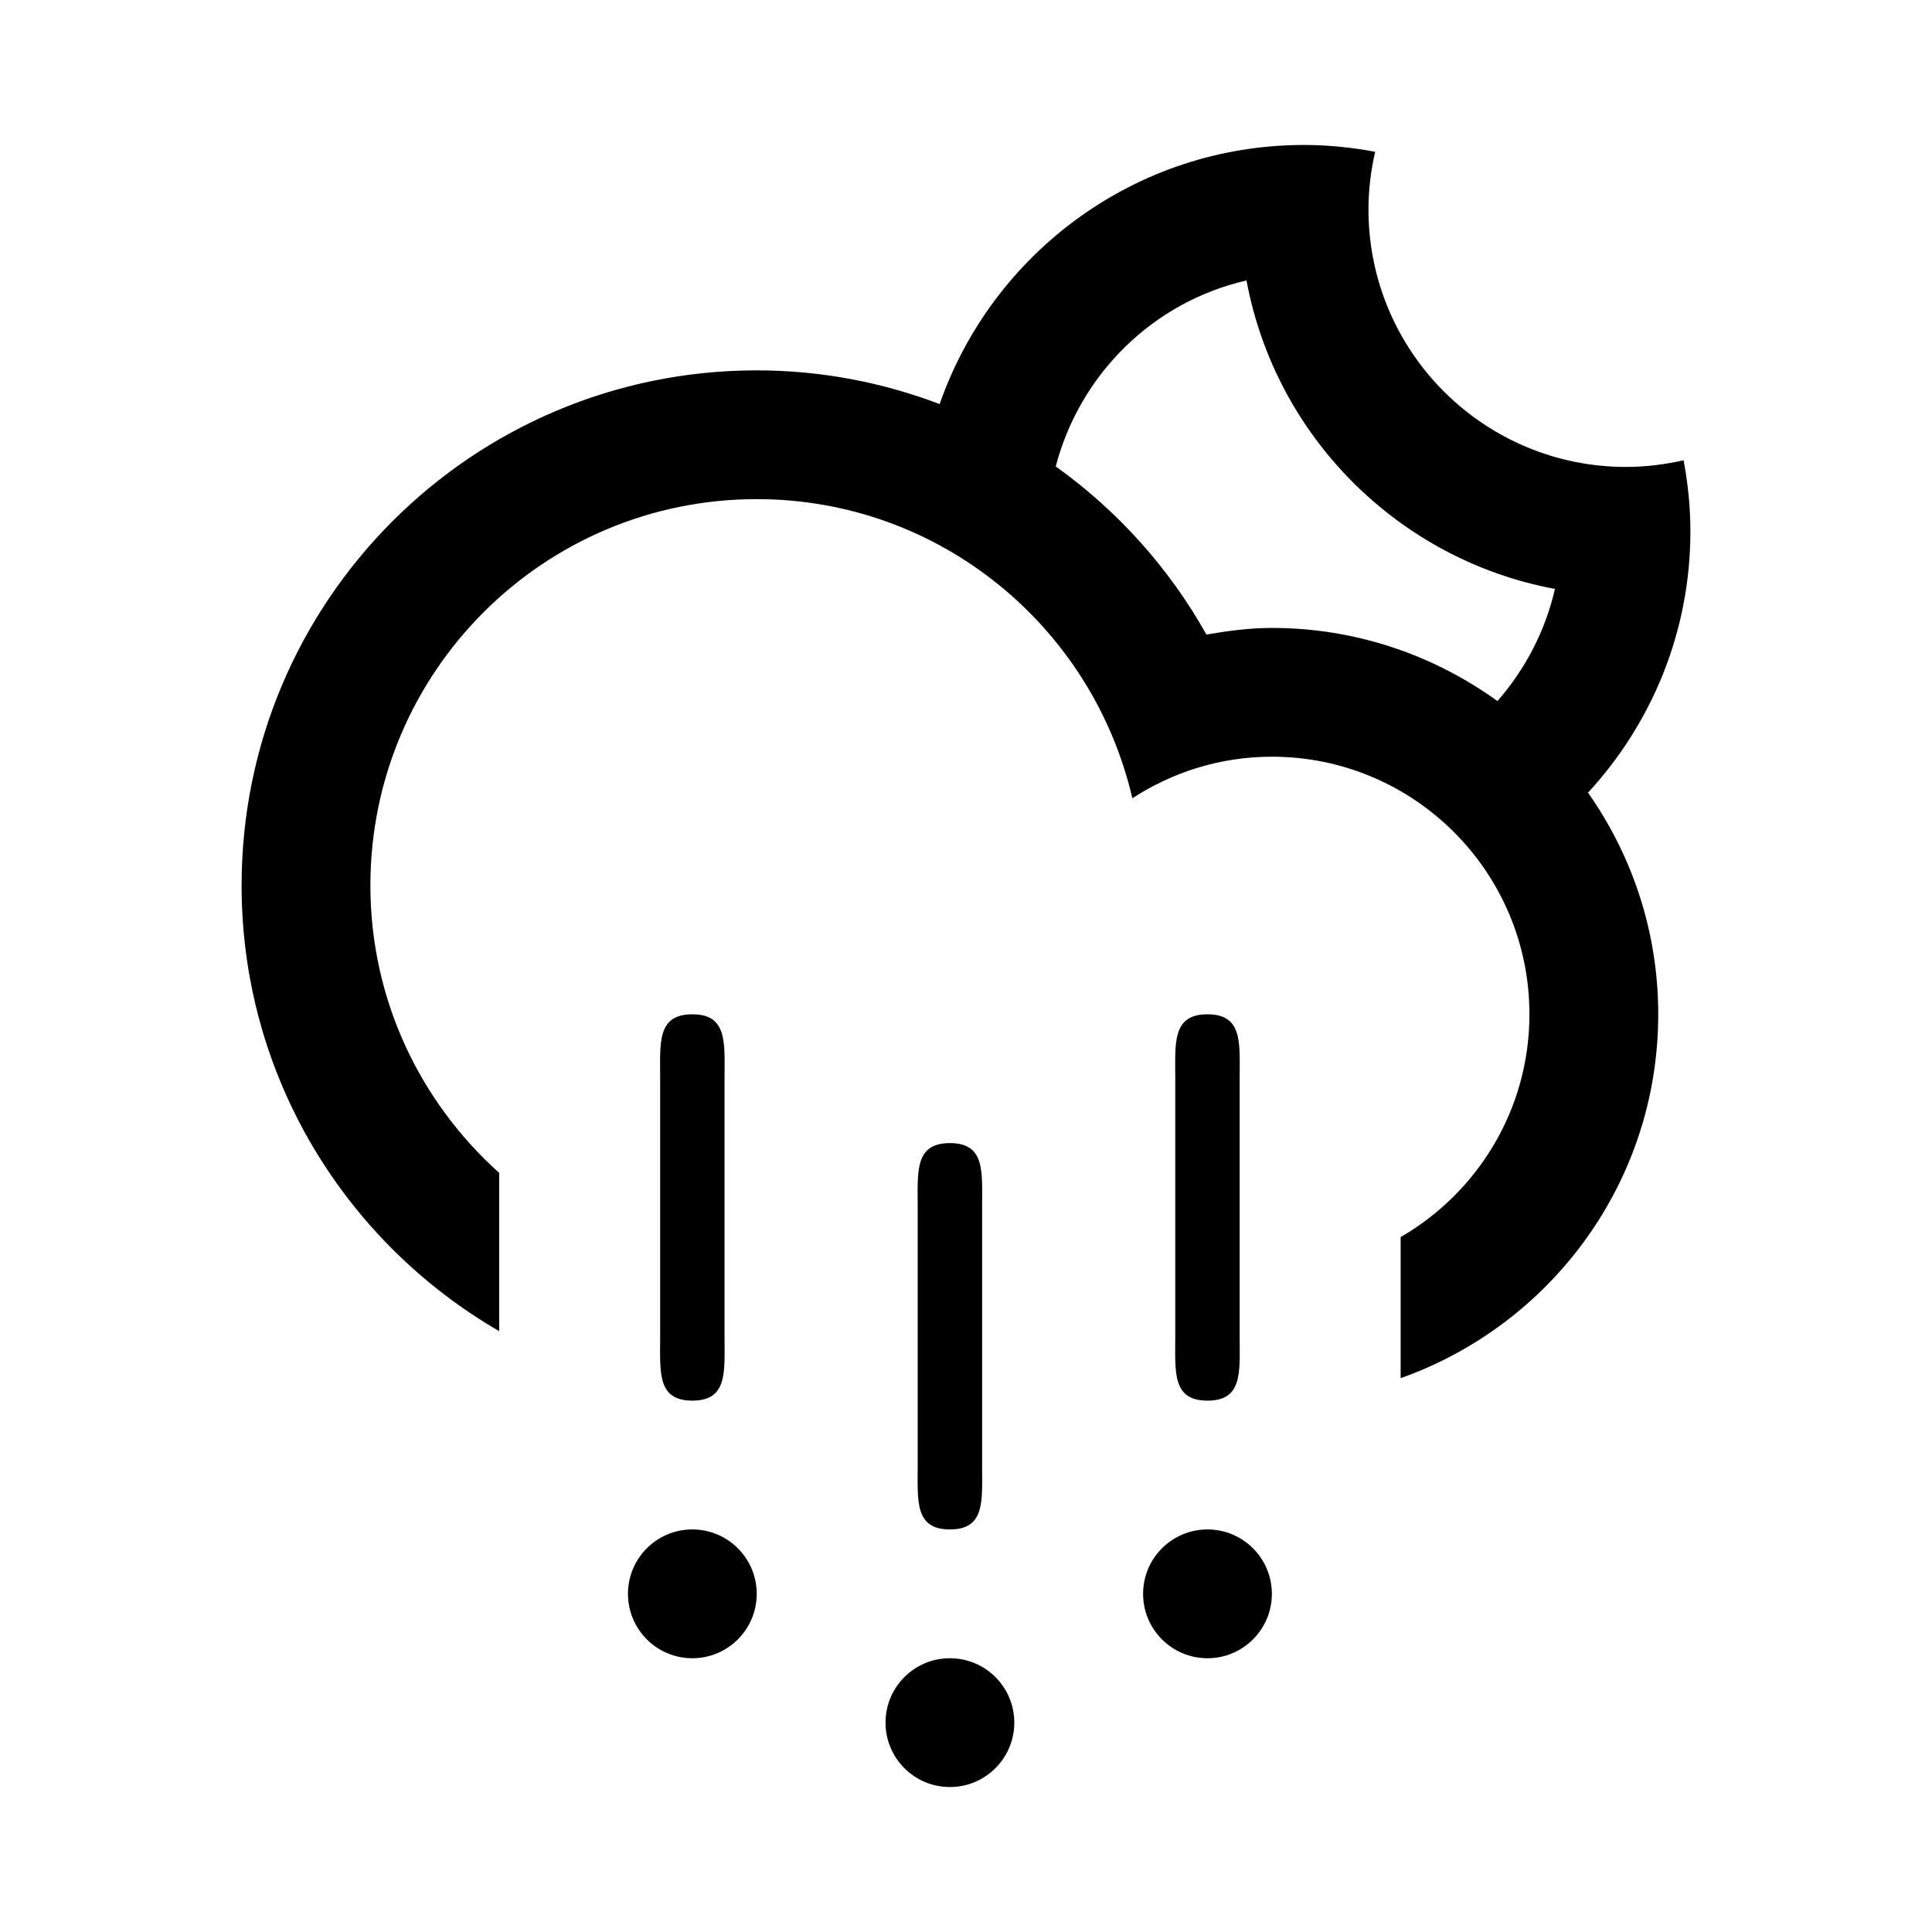 <?xml version="1.0" encoding="UTF-8" standalone="no"?>
<!-- Generator: Adobe Illustrator 15.1.0, SVG Export Plug-In . SVG Version: 6.00 Build 0)  -->

<svg
   xmlns:dc="http://purl.org/dc/elements/1.1/"
   xmlns:cc="http://creativecommons.org/ns#"
   xmlns:rdf="http://www.w3.org/1999/02/22-rdf-syntax-ns#"
   xmlns:svg="http://www.w3.org/2000/svg"
   xmlns="http://www.w3.org/2000/svg"
   xmlns:sodipodi="http://sodipodi.sourceforge.net/DTD/sodipodi-0.dtd"
   xmlns:inkscape="http://www.inkscape.org/namespaces/inkscape"
   version="1.1"
   id="Layer_1"
   x="0px"
   y="0px"
   width="60"
   height="60"
   viewBox="0 0 60 60"
   enable-background="new 0 0 100 100"
   xml:space="preserve"
   inkscape:version="0.48.5 r10040"
   sodipodi:docname="cloud_hail_moon.svg"><defs
   id="defs3239" /><sodipodi:namedview
   pagecolor="#ffffff"
   bordercolor="#666666"
   borderopacity="1"
   objecttolerance="10"
   gridtolerance="10"
   guidetolerance="10"
   inkscape:pageopacity="0"
   inkscape:pageshadow="2"
   inkscape:window-width="1600"
   inkscape:window-height="1178"
   id="namedview3237"
   showgrid="false"
   inkscape:zoom="2.36"
   inkscape:cx="-0.63559322"
   inkscape:cy="50"
   inkscape:window-x="-6"
   inkscape:window-y="-6"
   inkscape:window-maximized="1"
   inkscape:current-layer="Layer_1" />
<path
   clip-rule="evenodd"
   d="m 49.318,24.617 0,0 c 1.369,1.949 2.18,4.32 2.18,6.882 0,5.223 -3.343,9.652 -8,11.301 v -4.381 c 2.389,-1.383 4,-3.961 4,-6.92 0,-4.417 -3.581,-7.999 -7.999,-7.999 -1.601,0 -3.083,0.48 -4.333,1.291 -1.232,-5.317 -5.974,-9.29 -11.665,-9.29 -6.626,0 -11.998,5.372 -11.998,11.998 0,3.55 1.55,6.728 3.999,8.925 V 41.34 C 10.725,38.572 7.503,33.418 7.503,27.499 c 0,-8.835 7.163,-15.997 15.998,-15.997 2.002,0 3.914,0.375 5.68,1.047 l 0,0 c 1.635,-4.682 6.078,-8.047 11.318,-8.047 0.755,0 1.491,0.078 2.208,0.212 -0.132,0.575 -0.208,1.173 -0.208,1.788 0,4.418 3.581,7.999 7.999,7.999 0.615,0 1.212,-0.076 1.788,-0.208 0.133,0.717 0.211,1.453 0.211,2.207 0,3.136 -1.211,5.98 -3.179,8.117 z M 38.711,8.71 c -2.9,0.664 -5.174,2.91 -5.924,5.775 l 0,0 c 1.917,1.372 3.521,3.152 4.679,5.221 0.664,-0.113 1.337,-0.205 2.033,-0.205 2.618,0 5.032,0.848 7.005,2.271 l 0,0 c 0.858,-0.98 1.485,-2.168 1.786,-3.482 -4.854,-0.904 -8.675,-4.724 -9.579,-9.58 z m -17.21,34.788 c -1.104,0 -0.999,-0.895 -0.999,-1.998 v -8 c 0,-1.104 -0.105,-2 0.999,-2 1.104,0 1,0.896 1,2 v 8 c 0,1.103 0.104,1.998 -1,1.998 z m 0,4 c 1.104,0 2,0.896 2,2 0,1.105 -0.896,2 -2,2 -1.104,0 -1.999,-0.895 -1.999,-2 0,-1.104 0.894,-2 1.999,-2 z m 7.999,0 c -1.104,0 -1,-0.895 -1,-2 V 37.5 c 0,-1.105 -0.104,-2 1,-2 1.104,0 1,0.895 1,2 v 7.998 c 0,1.105 0.104,2 -1,2 z m 0,4 c 1.104,0 2,0.895 2,2 0,1.104 -0.896,2 -2,2 -1.104,0 -1.999,-0.896 -1.999,-2 0,-1.106 0.895,-2 1.999,-2 z m 7.999,-8 c -1.104,0 -1,-0.895 -1,-1.998 v -8 c 0,-1.104 -0.104,-2 1,-2 1.104,0 1,0.896 1,2 v 8 c 0,1.103 0.105,1.998 -1,1.998 z m 0,4 c 1.104,0 2,0.896 2,2 0,1.105 -0.896,2 -2,2 -1.104,0 -1.999,-0.895 -1.999,-2 0,-1.104 0.895,-2 1.999,-2 z"
   id="path3235"
   inkscape:connector-curvature="0"
   style="fill-rule:evenodd" />
</svg>